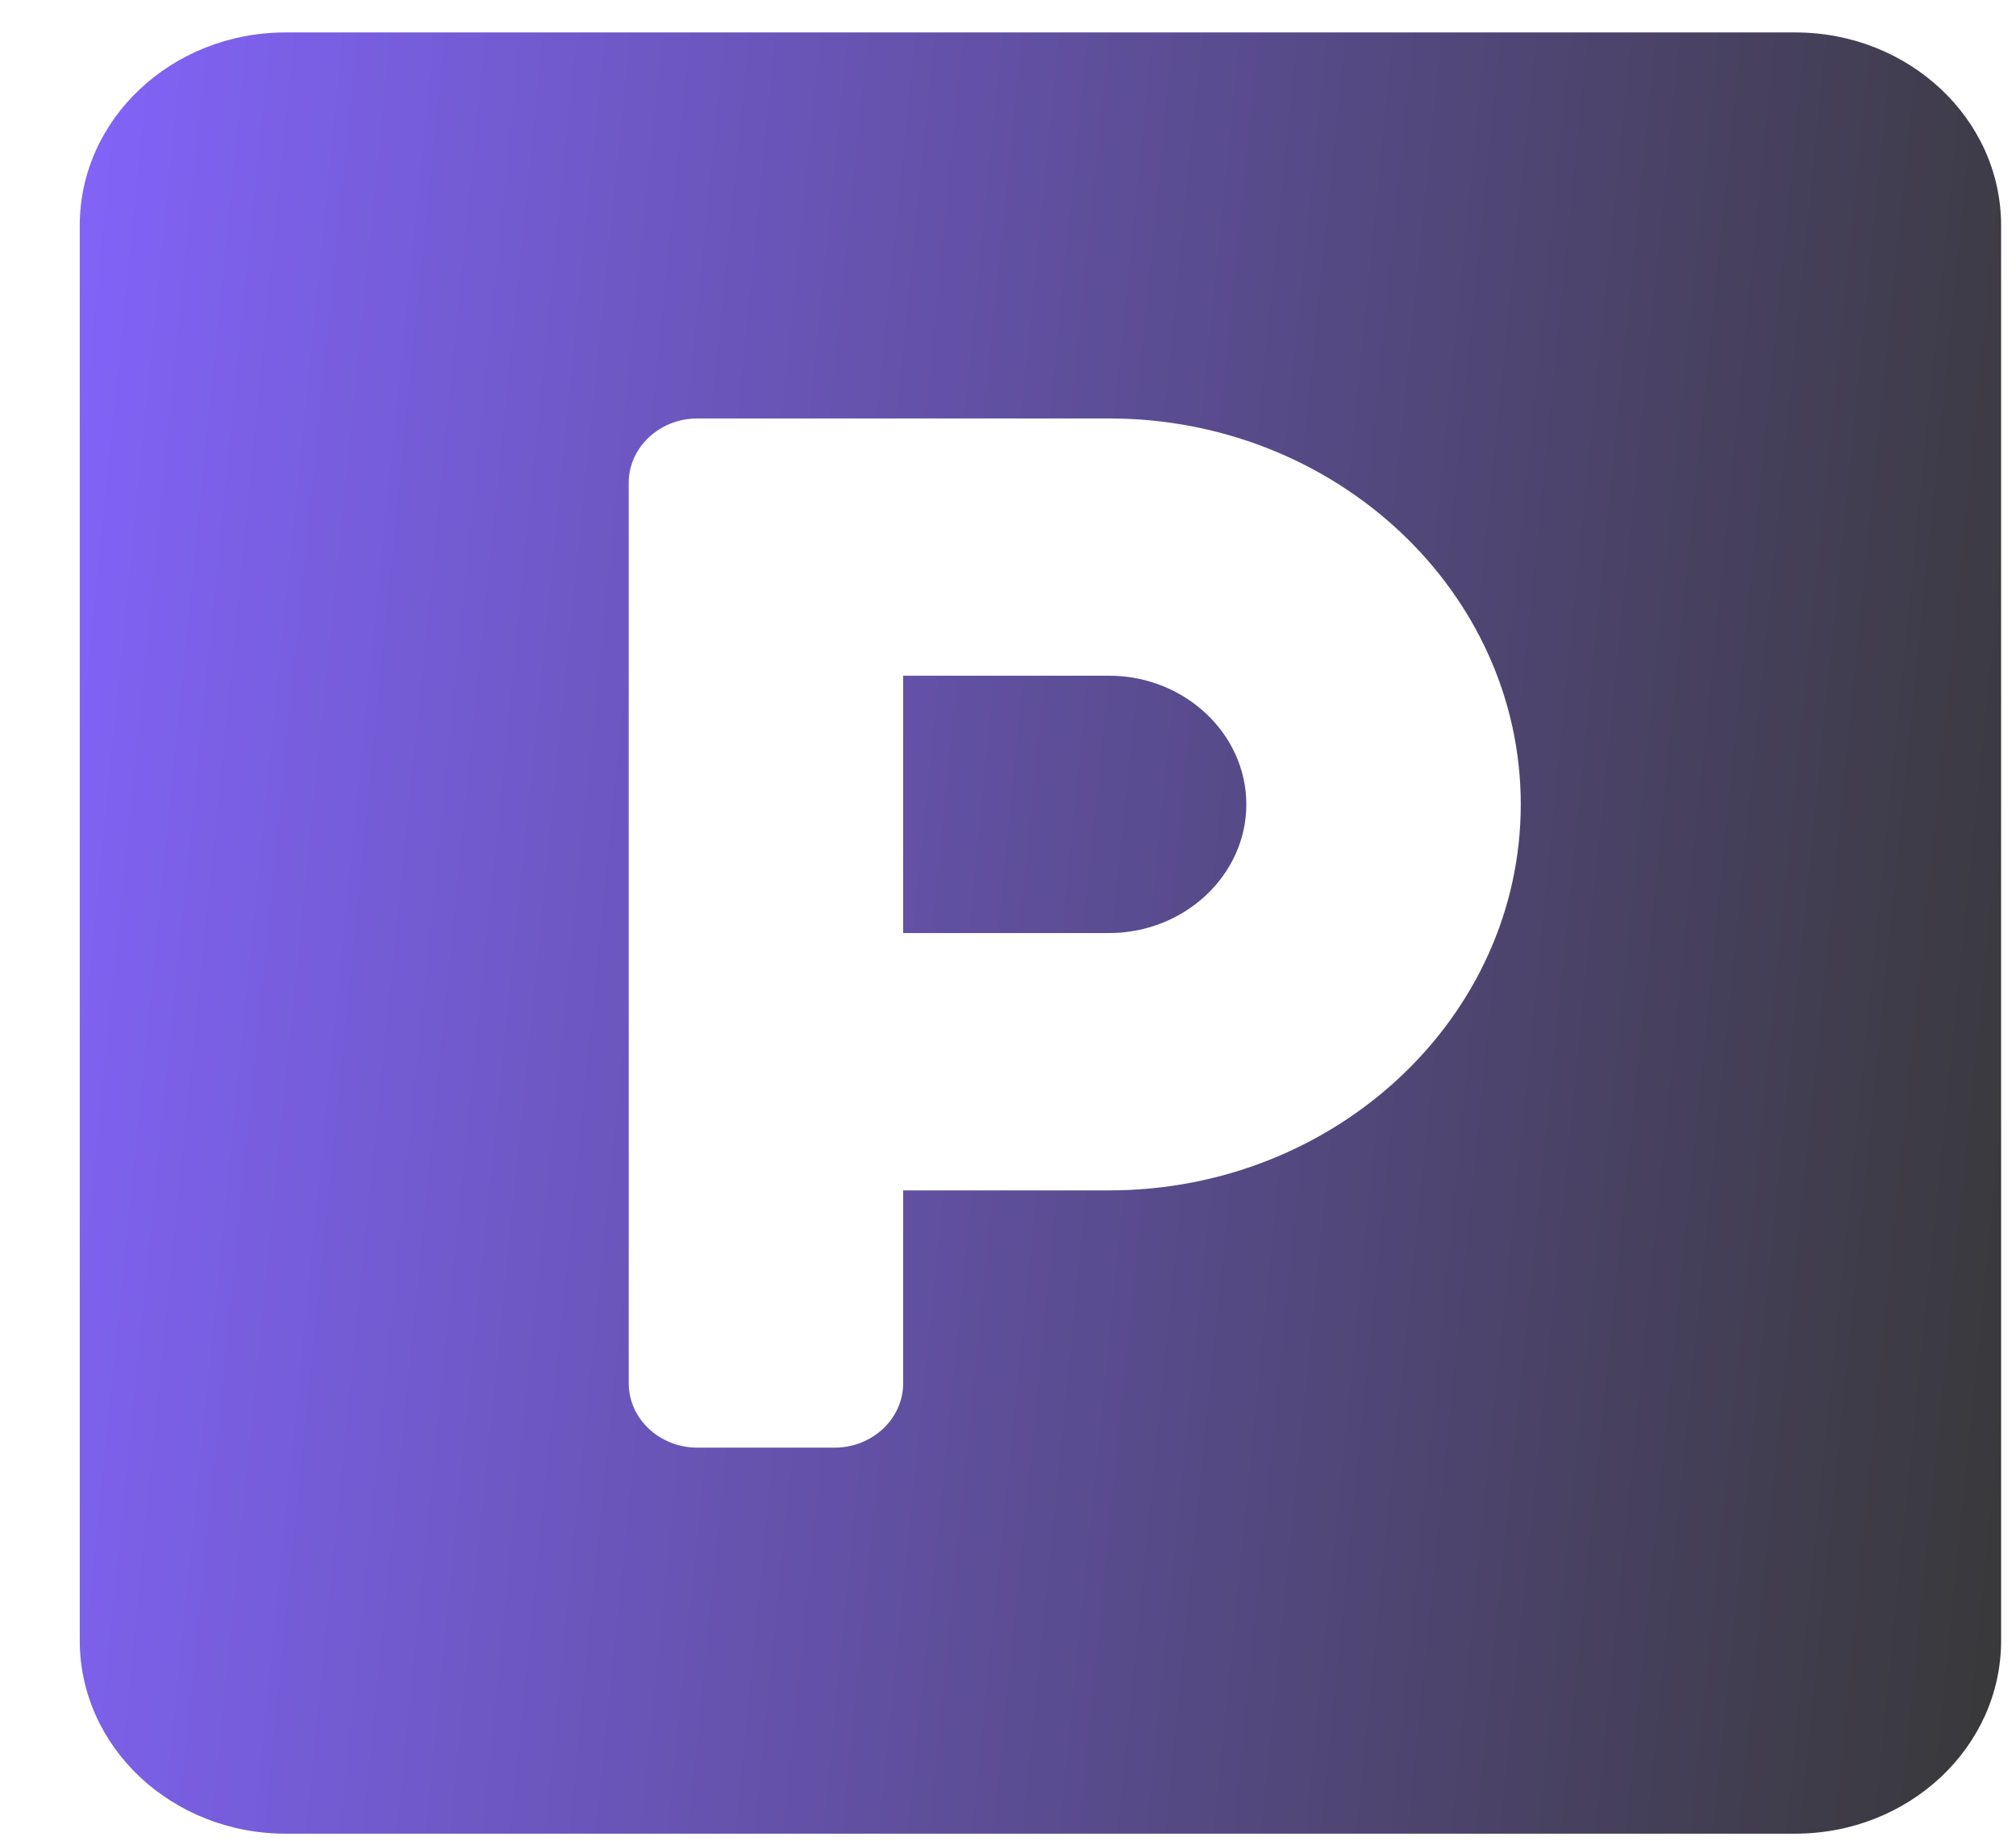 <svg width="23" height="21" viewBox="0 0 23 21" fill="none" xmlns="http://www.w3.org/2000/svg">
<path d="M20.481 0.37H3.259C1.962 0.37 0.91 1.356 0.91 2.572V18.718C0.91 19.934 1.962 20.92 3.259 20.92H20.481C21.778 20.92 22.83 19.934 22.83 18.718V2.572C22.83 1.356 21.778 0.37 20.481 0.37ZM12.653 13.581H10.304V15.782C10.304 16.186 9.952 16.516 9.521 16.516H7.956C7.525 16.516 7.173 16.186 7.173 15.782V5.508C7.173 5.104 7.525 4.774 7.956 4.774H12.653C15.241 4.774 17.35 6.751 17.35 9.177C17.35 11.604 15.241 13.581 12.653 13.581ZM12.653 7.709H10.304V10.645H12.653C13.514 10.645 14.219 9.984 14.219 9.177C14.219 8.37 13.514 7.709 12.653 7.709Z" fill="url(#paint0_linear_747_37464)"/>
<defs>
<linearGradient id="paint0_linear_747_37464" x1="22.83" y1="20.92" x2="-0.909" y2="18.543" gradientUnits="userSpaceOnUse">
<stop stop-color="#383838"/>
<stop offset="1" stop-color="#8264F9"/>
</linearGradient>
</defs>
</svg>
